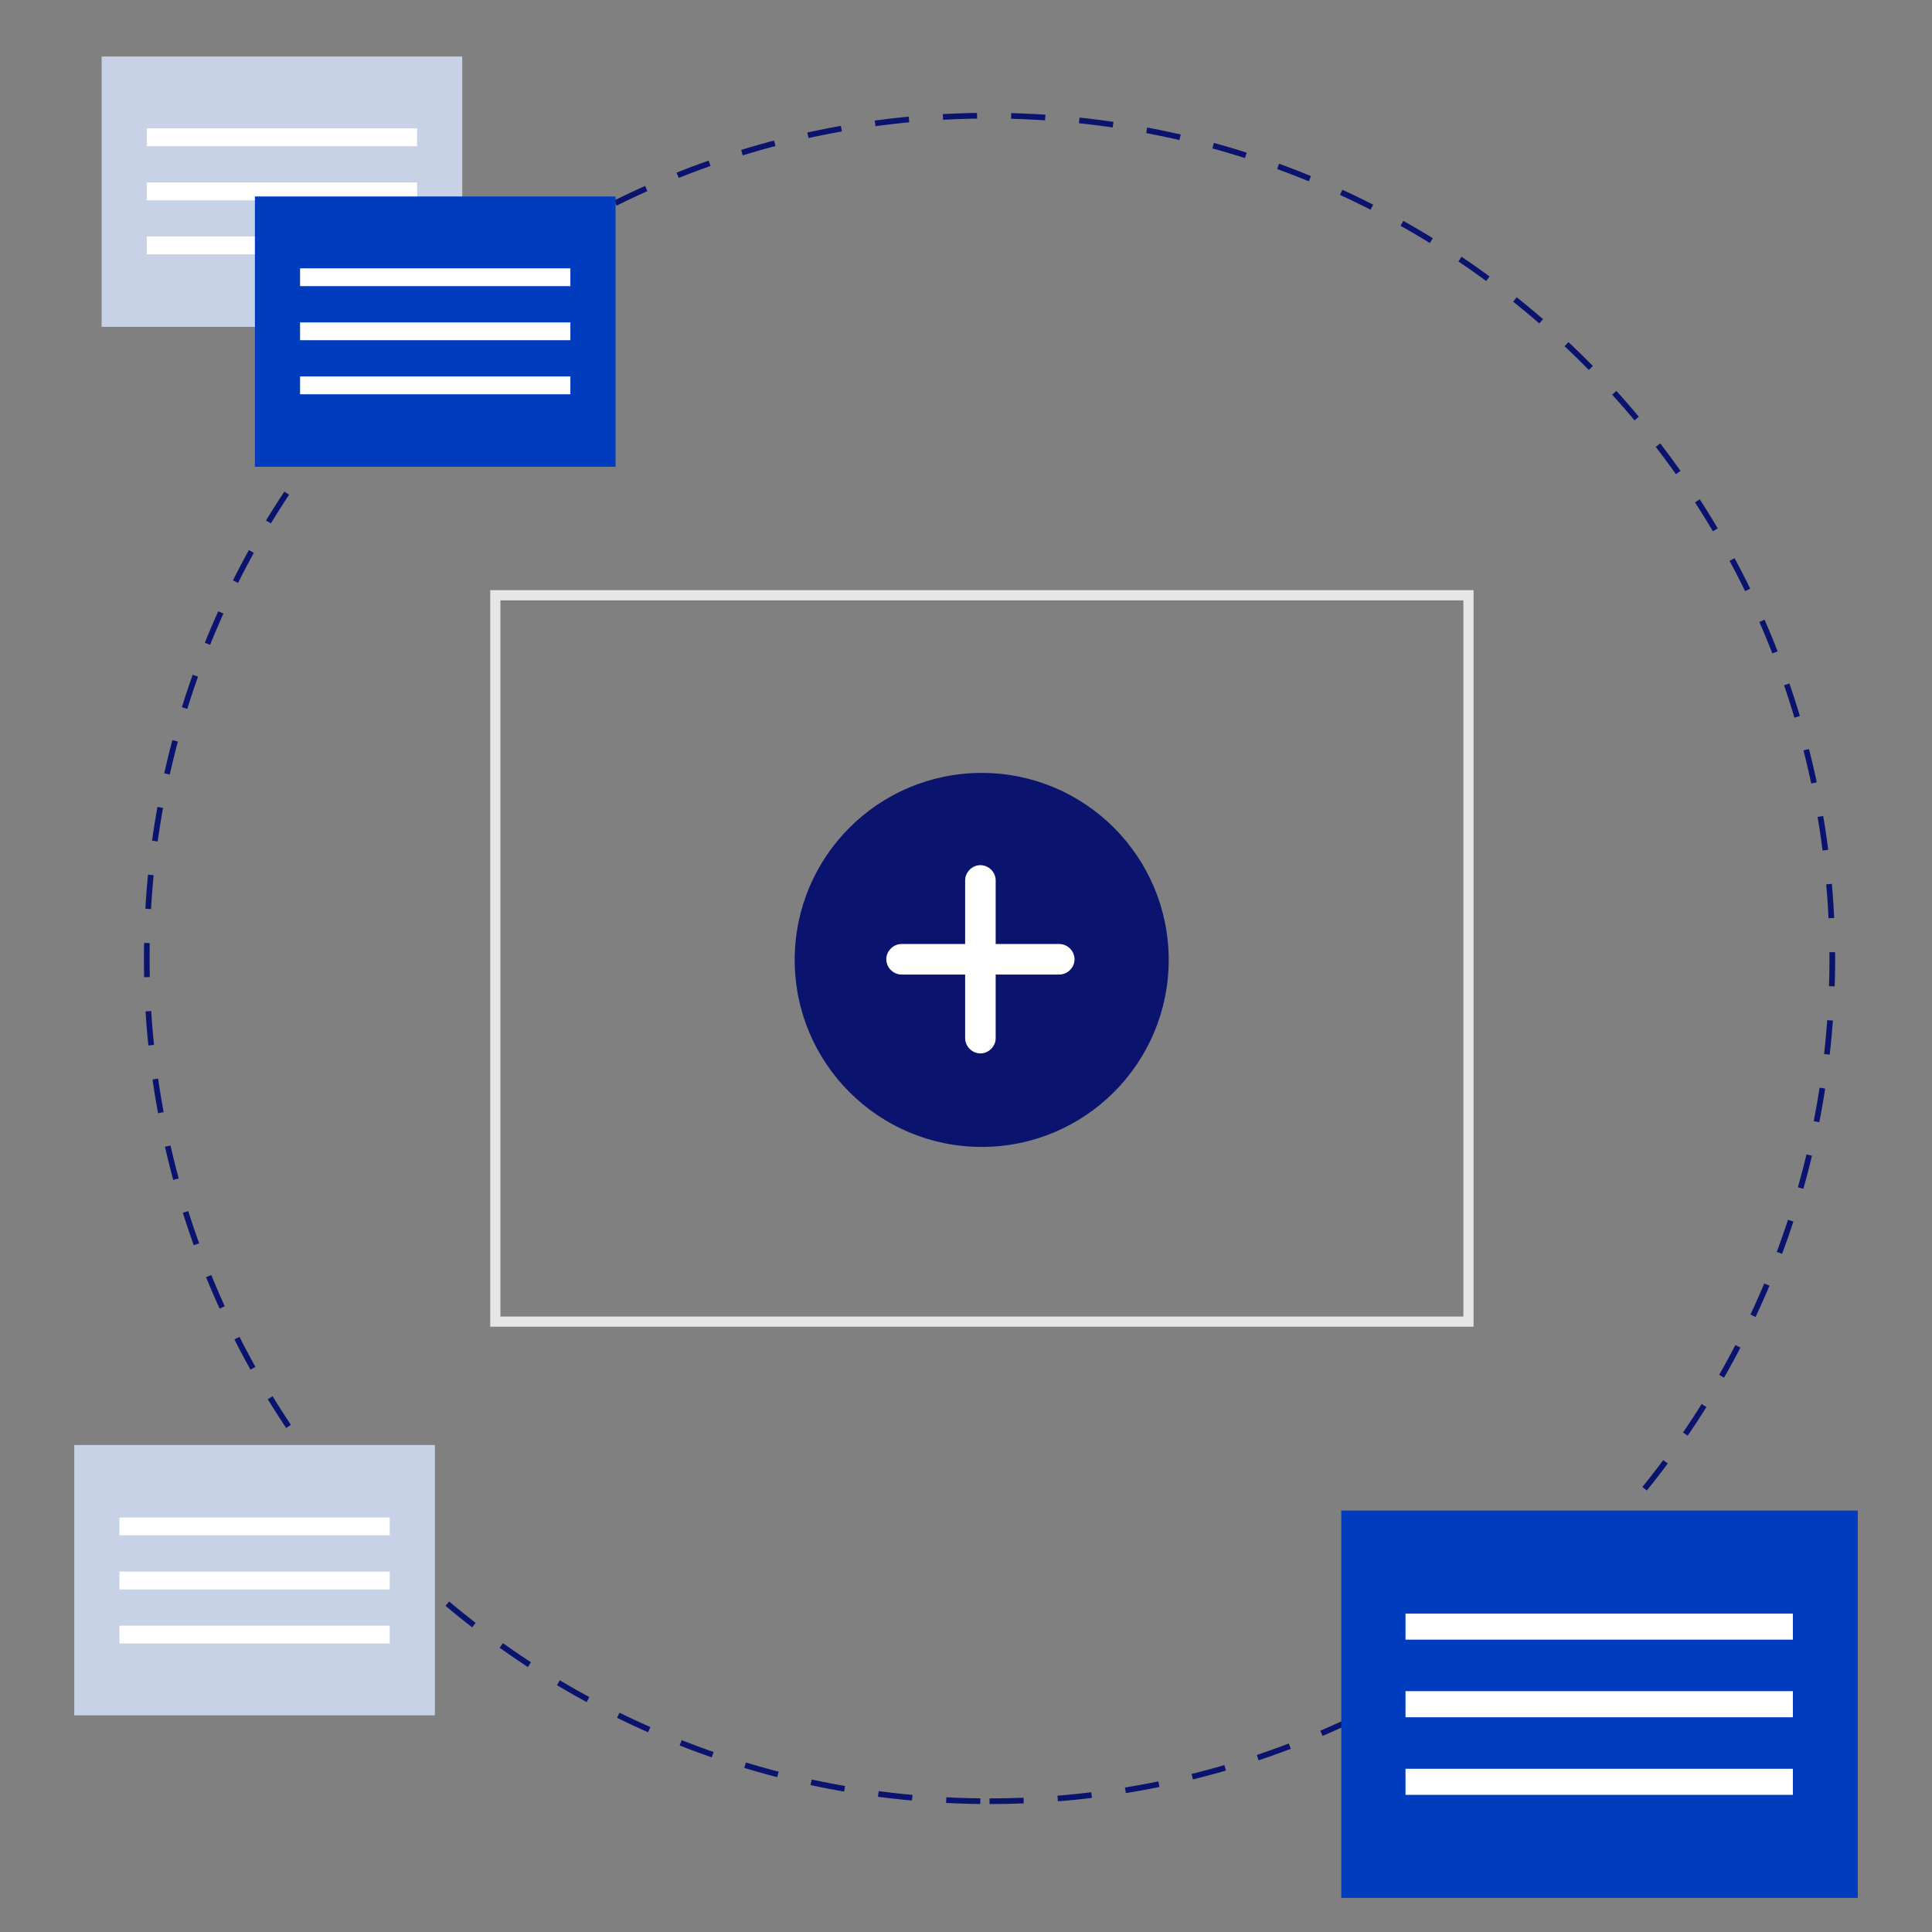 <svg width="81" height="81" viewBox="0 0 81 81" fill="none" xmlns="http://www.w3.org/2000/svg">
<rect x="0" y="0" width="81" height="81" fill="#808080" stroke="none"/>
<g clip-path="url(#clip0_1_320)">
<path d="M41.487 75.517C61.001 75.517 76.82 59.697 76.82 40.183C76.82 20.669 61.001 4.85 41.487 4.85C21.973 4.85 6.153 20.669 6.153 40.183C6.153 59.697 21.973 75.517 41.487 75.517Z" stroke="#0A146E" stroke-width="0.238" stroke-miterlimit="10" stroke-dasharray="1.43 1.43"/>
<path d="M19.38 2.37H4.26V13.703H19.38V2.37Z" fill="#C8D2E6"/>
<path d="M17.487 5.383H6.153V6.13H17.487V5.383Z" fill="white"/>
<path d="M17.487 7.65H6.153V8.397H17.487V7.65Z" fill="white"/>
<path d="M17.487 9.917H6.153V10.663H17.487V9.917Z" fill="white"/>
<path d="M25.807 8.237H10.687V19.57H25.807V8.237Z" fill="#003CBE"/>
<path d="M23.913 11.25H12.58V11.997H23.913V11.25Z" fill="white"/>
<path d="M23.913 13.517H12.58V14.263H23.913V13.517Z" fill="white"/>
<path d="M23.913 15.783H12.58V16.53H23.913V15.783Z" fill="white"/>
<path d="M18.233 60.583H3.113V71.917H18.233V60.583Z" fill="#C8D2E6"/>
<path d="M16.34 63.623H5.007V64.37H16.34V63.623Z" fill="white"/>
<path d="M16.34 65.89H5.007V66.637H16.34V65.89Z" fill="white"/>
<path d="M16.34 68.157H5.007V68.903H16.34V68.157Z" fill="white"/>
<path d="M77.887 63.33H56.233V79.57H77.887V63.33Z" fill="#003CBE"/>
<path d="M75.167 67.65H58.927V68.743H75.167V67.65Z" fill="white"/>
<path d="M75.167 70.903H58.927V71.997H75.167V70.903Z" fill="white"/>
<path d="M75.167 74.157H58.927V75.25H75.167V74.157Z" fill="white"/>
<path d="M61.78 55.623H20.553V24.743H61.78V55.623ZM20.98 25.17V55.197H61.353V25.17H20.98Z" fill="#E6E6E6"/>
<path d="M41.158 48.085C45.487 48.085 48.998 44.575 48.998 40.245C48.998 35.915 45.487 32.405 41.158 32.405C36.828 32.405 33.318 35.915 33.318 40.245C33.318 44.575 36.828 48.085 41.158 48.085Z" fill="#0A146E"/>
<path d="M44.411 39.578H41.744V36.912C41.744 36.565 41.451 36.272 41.104 36.272C40.758 36.272 40.464 36.565 40.464 36.912V39.578H37.798C37.451 39.578 37.158 39.872 37.158 40.218C37.158 40.565 37.451 40.858 37.798 40.858H40.464V43.525C40.464 43.872 40.758 44.165 41.104 44.165C41.451 44.165 41.744 43.872 41.744 43.525V40.858H44.411C44.758 40.858 45.051 40.565 45.051 40.218C45.051 39.872 44.758 39.578 44.411 39.578Z" fill="white"/>
</g>
<defs>
<clipPath id="clip0_1_320">
<rect width="80" height="80" fill="white" transform="translate(0.5 0.69)"/>
</clipPath>
</defs>
</svg>
